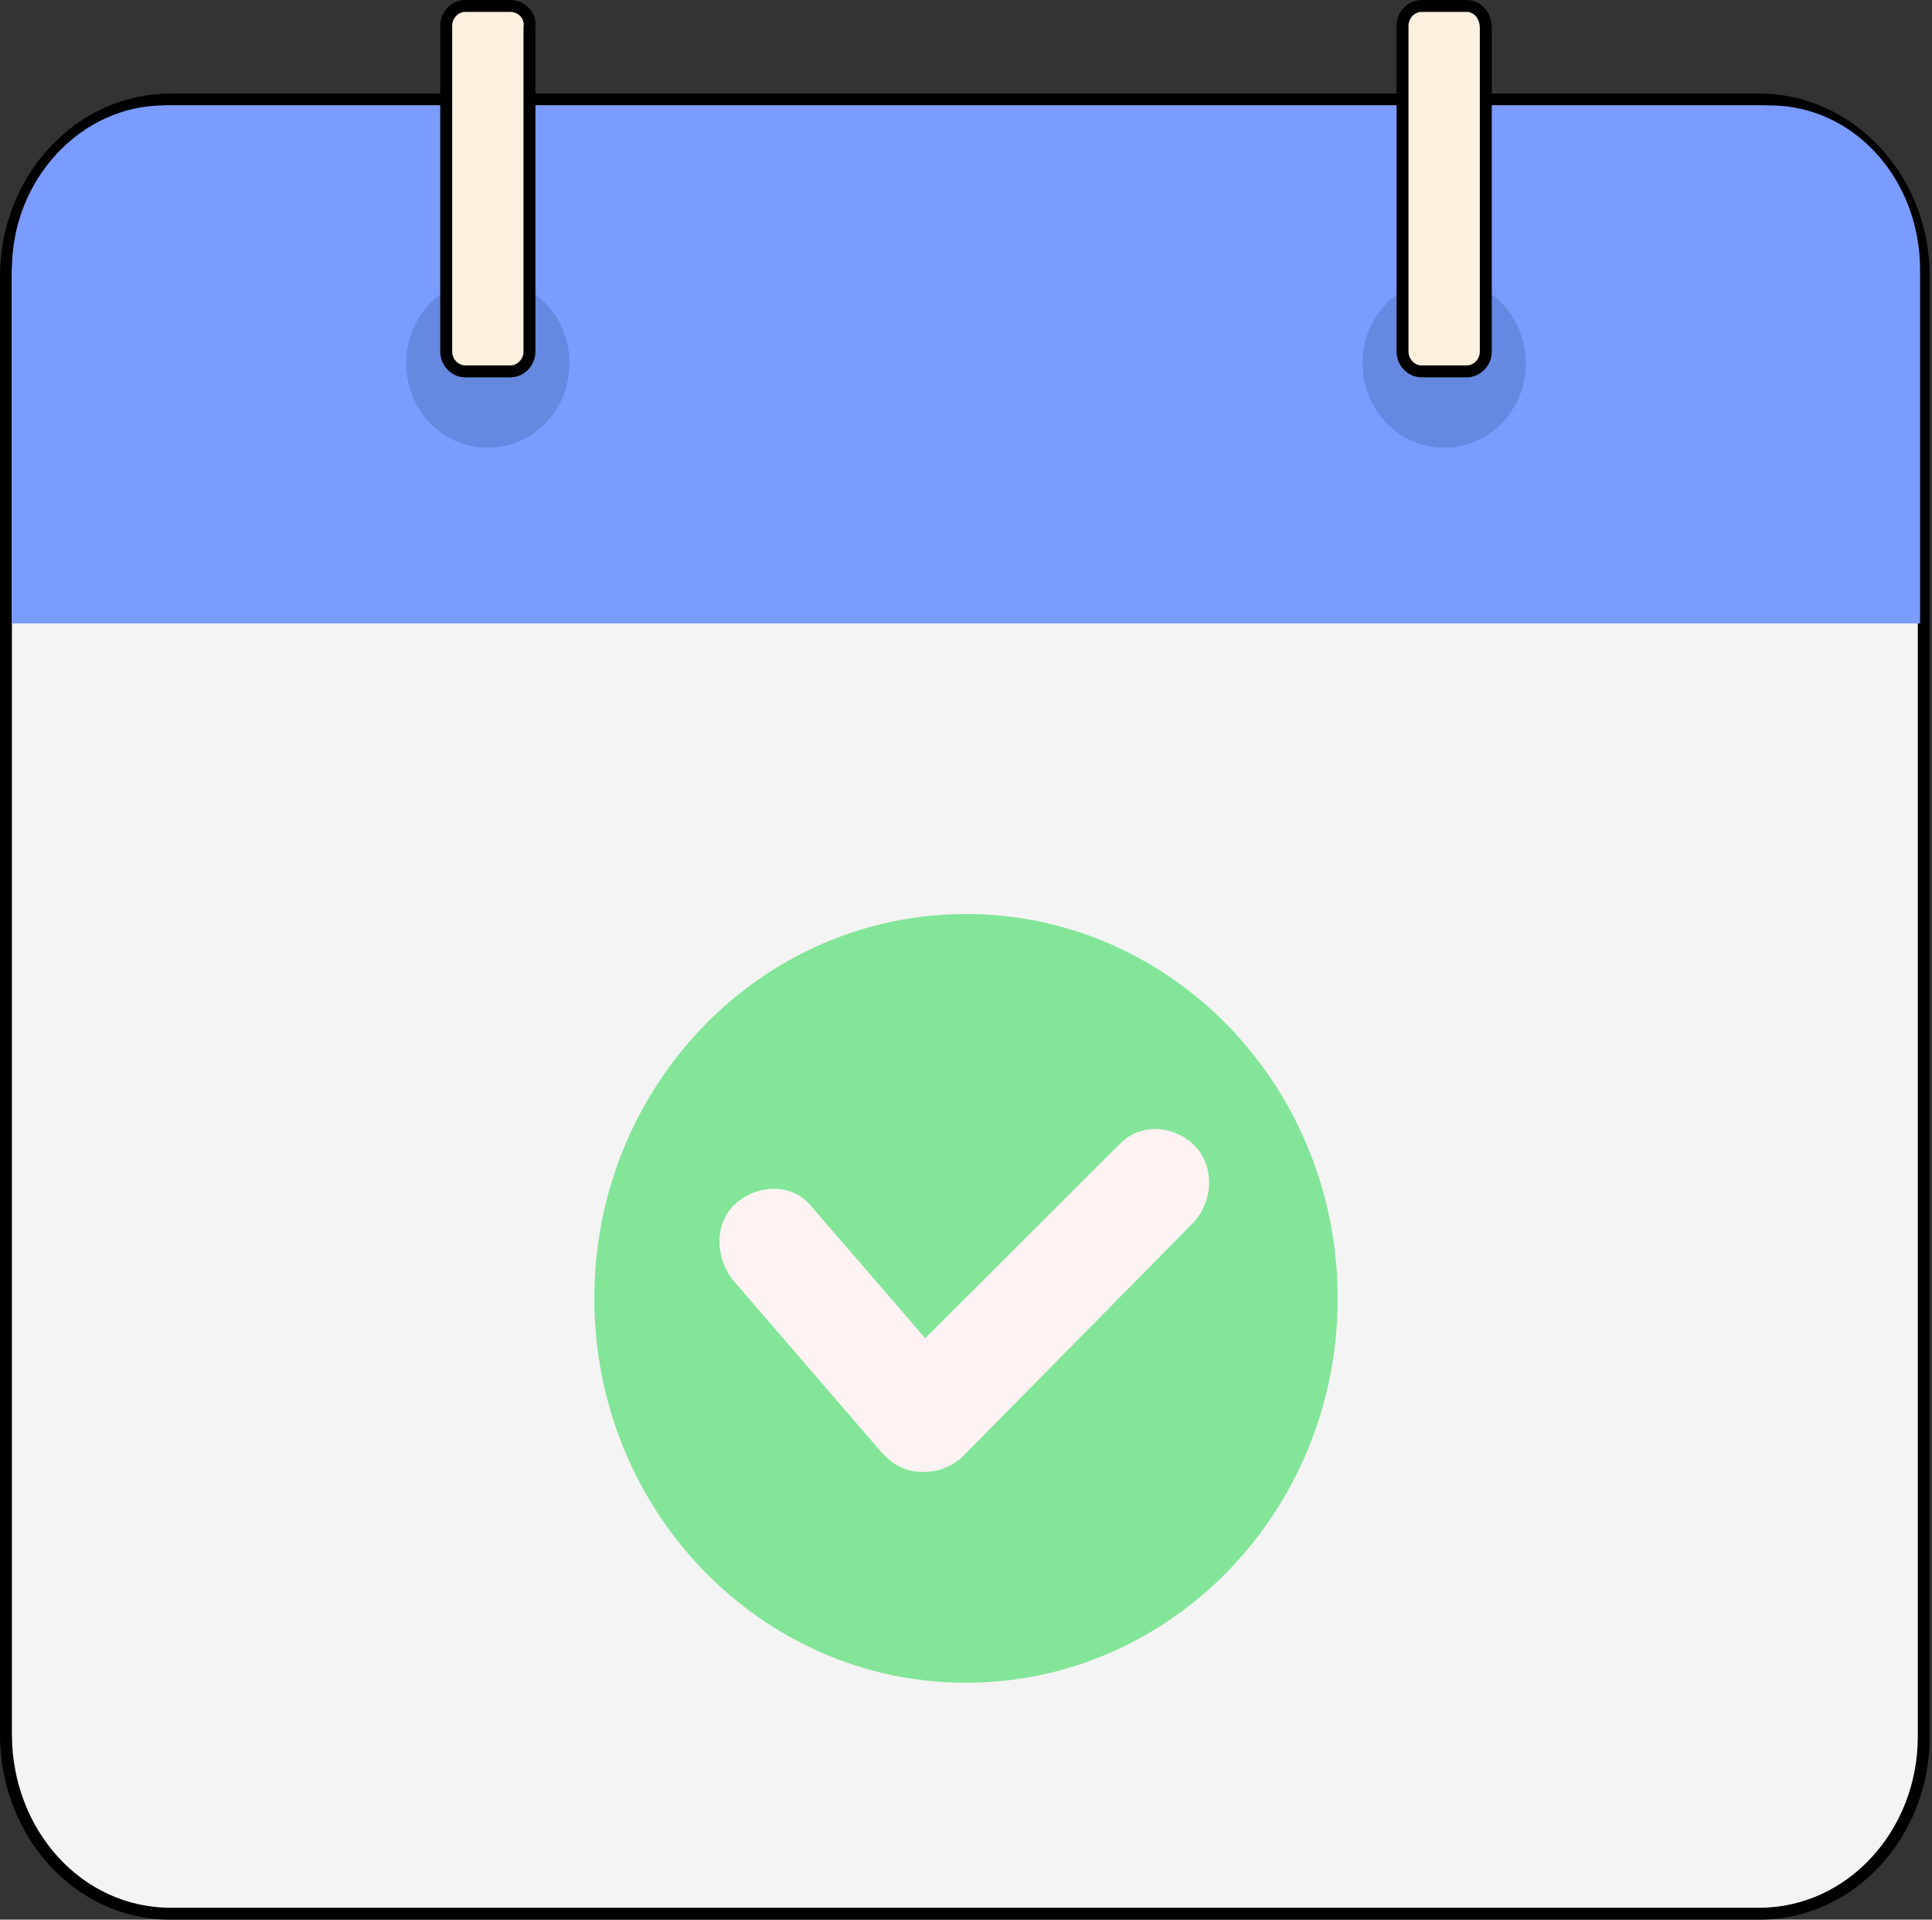 <svg width="810" height="805" viewBox="0 0 810 805" fill="none" xmlns="http://www.w3.org/2000/svg">
<rect x="0" y="0" width="810" height="805" fill="#333333" stroke="none"/>
<path d="M71.508 802.5H737.542C776.166 802.5 806.55 768.751 806.55 728.256V115.971C806.55 74.446 775.172 41.727 737.542 41.727H71.508C32.884 41.727 2.5 75.476 2.5 115.971V727.273C2.5 768.728 32.862 802.5 71.508 802.5Z" fill="#F4F4F4" stroke="black" stroke-width="5"/>
<path d="M805 113.021V261.423H5V113.021C5 74.691 34.454 44.225 68.658 44.225H740.392C776.497 43.242 805 74.691 805 113.021Z" fill="#7A9BFF"/>
<path d="M204.525 116.952C185.522 116.952 170.32 132.677 170.32 152.333C170.32 171.989 185.522 187.714 204.525 187.714C223.527 187.714 238.729 171.989 238.729 152.333C238.729 132.677 223.527 116.952 204.525 116.952Z" fill="#6588E0"/>
<path d="M605.475 116.952C586.472 116.952 571.271 132.677 571.271 152.333C571.271 171.989 586.472 187.714 605.475 187.714C624.477 187.714 639.679 171.989 639.679 152.333C639.679 132.677 624.477 116.952 605.475 116.952Z" fill="#6588E0"/>
<path d="M222.001 11.452L221.977 11.622V11.794V147.42C221.977 152.017 218.267 155.731 214.026 155.731H195.024C190.783 155.731 187.072 152.017 187.072 147.42V10.811C187.072 6.214 190.783 2.5 195.024 2.5H214.026C218.478 2.5 222.708 6.328 222.001 11.452Z" fill="#FCF0DE" stroke="black" stroke-width="5"/>
<path d="M595.974 2.5H614.976C619.079 2.5 622.927 6.067 622.927 11.794V147.42C622.927 152.017 619.217 155.731 614.976 155.731H595.974C591.733 155.731 588.022 152.017 588.022 147.42V10.811C588.022 6.214 591.733 2.5 595.974 2.5Z" fill="#FCF0DE" stroke="black" stroke-width="5"/>
<path d="M405 705.651C491.057 705.651 560.82 633.488 560.82 544.471C560.82 455.454 491.057 383.292 405 383.292C318.943 383.292 249.181 455.454 249.181 544.471C249.181 633.488 318.943 705.651 405 705.651Z" fill="#83E598"/>
<path d="M386.947 617.2C379.346 617.2 374.596 614.252 369.845 609.338L307.137 536.611C299.536 526.783 299.536 512.041 309.038 504.178C318.539 496.316 332.791 496.316 340.391 506.144L387.897 561.181L469.608 479.608C478.159 470.763 492.41 471.746 500.962 480.591C509.513 489.436 508.562 504.178 500.011 513.023L403.099 611.304C398.349 615.235 393.598 617.2 386.947 617.2Z" fill="#FFF2F2"/>
</svg>
